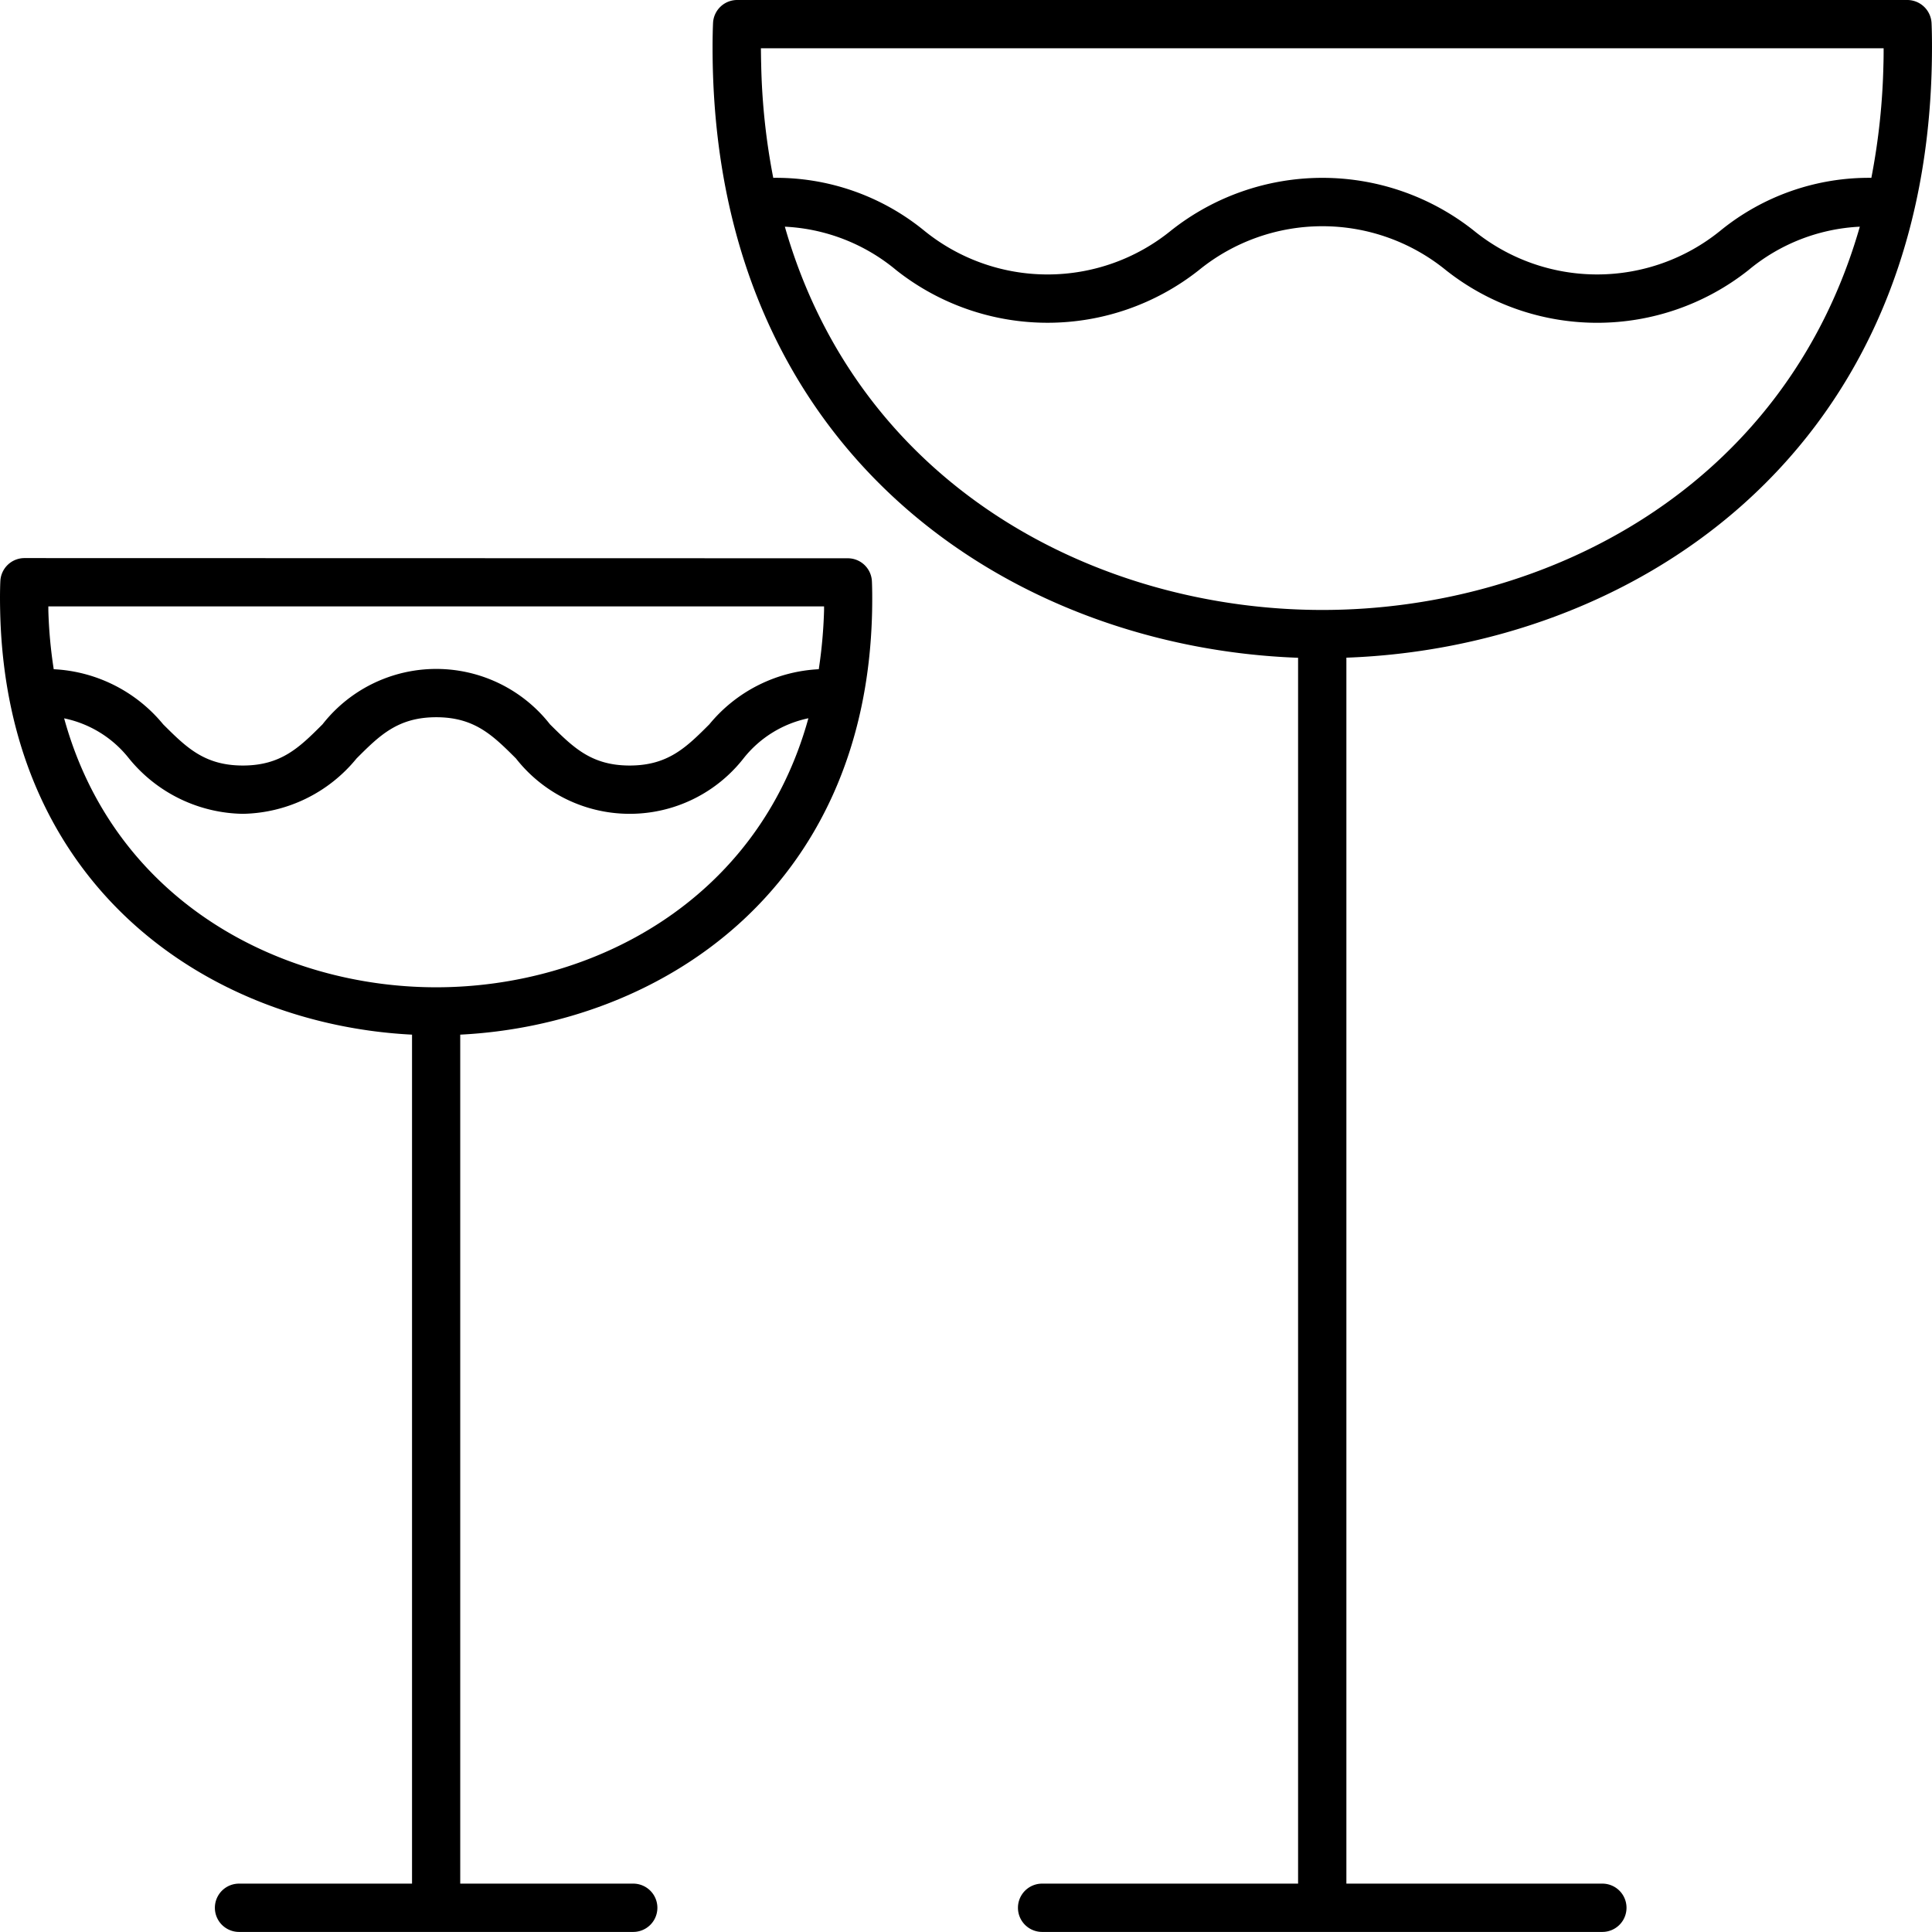 <svg xmlns="http://www.w3.org/2000/svg" width="80.003" height="80" viewBox="0 0 80.003 80">
  <g id="noun-drinks-7361302" transform="translate(-10.016 -10)">
    <path id="Path_27" data-name="Path 27" d="M89,10H40.543a1,1,0,0,0-1,.945c0,.023-.035.652-.012,1.762C39.887,29.1,52.156,36.816,63.769,37.238V88h-10.6a1,1,0,0,0,0,2h23.2a1,1,0,0,0,0-2h-10.6V37.234C77.385,36.816,89.651,29.1,90.01,12.7,90.034,11.57,90,10.945,90,10.945A1.008,1.008,0,0,0,89,10Zm-.984,2c0,.2,0,.414-.008.664a27.723,27.723,0,0,1-.5,4.7,9.73,9.73,0,0,0-6.242,2.18,8.092,8.092,0,0,1-10.227,0,10.09,10.09,0,0,0-12.527,0,8.1,8.1,0,0,1-10.234,0,9.7,9.7,0,0,0-6.242-2.18,27.334,27.334,0,0,1-.5-4.7c-.008-.25-.008-.469-.012-.664ZM64.774,35.258c-9.227,0-19.152-5.016-22.258-15.871a7.782,7.782,0,0,1,4.613,1.8,10.1,10.1,0,0,0,12.531,0,8.1,8.1,0,0,1,10.23,0,10.09,10.09,0,0,0,12.527,0,7.782,7.782,0,0,1,4.613-1.8C83.922,30.239,74,35.258,64.773,35.258Z"/>
    <path id="Path_28" data-name="Path 28" d="M27.078,52.844V88H19.914a1,1,0,1,0,0,2H36.238a1,1,0,0,0,0-2H29.074l0-35.156c8.223-.414,16.805-5.926,17.055-17.523.016-.809-.008-1.258-.008-1.258a1,1,0,0,0-1-.945L11.031,33.11a1,1,0,0,0-1,.945s-.027.453-.008,1.262c.254,11.6,8.832,17.113,17.055,17.527Zm1-1.961c-6.418,0-13.312-3.527-15.406-11.137a4.6,4.6,0,0,1,2.688,1.664A6.2,6.2,0,0,0,20.07,43.7a6.212,6.212,0,0,0,4.711-2.293c.953-.953,1.711-1.707,3.3-1.707s2.344.754,3.3,1.707a5.986,5.986,0,0,0,9.422,0,4.624,4.624,0,0,1,2.688-1.664C41.391,47.352,34.5,50.883,28.078,50.883ZM44.14,35.11c0,.055,0,.109,0,.164a19.974,19.974,0,0,1-.219,2.438,6.267,6.267,0,0,0-4.531,2.281c-.953.953-1.711,1.707-3.3,1.707s-2.34-.754-3.3-1.707a5.982,5.982,0,0,0-9.418,0c-.953.953-1.711,1.707-3.3,1.707s-2.344-.754-3.3-1.707a6.267,6.267,0,0,0-4.531-2.281,19.214,19.214,0,0,1-.223-2.437c0-.055,0-.109,0-.164Z"/>
  </g>
</svg>
